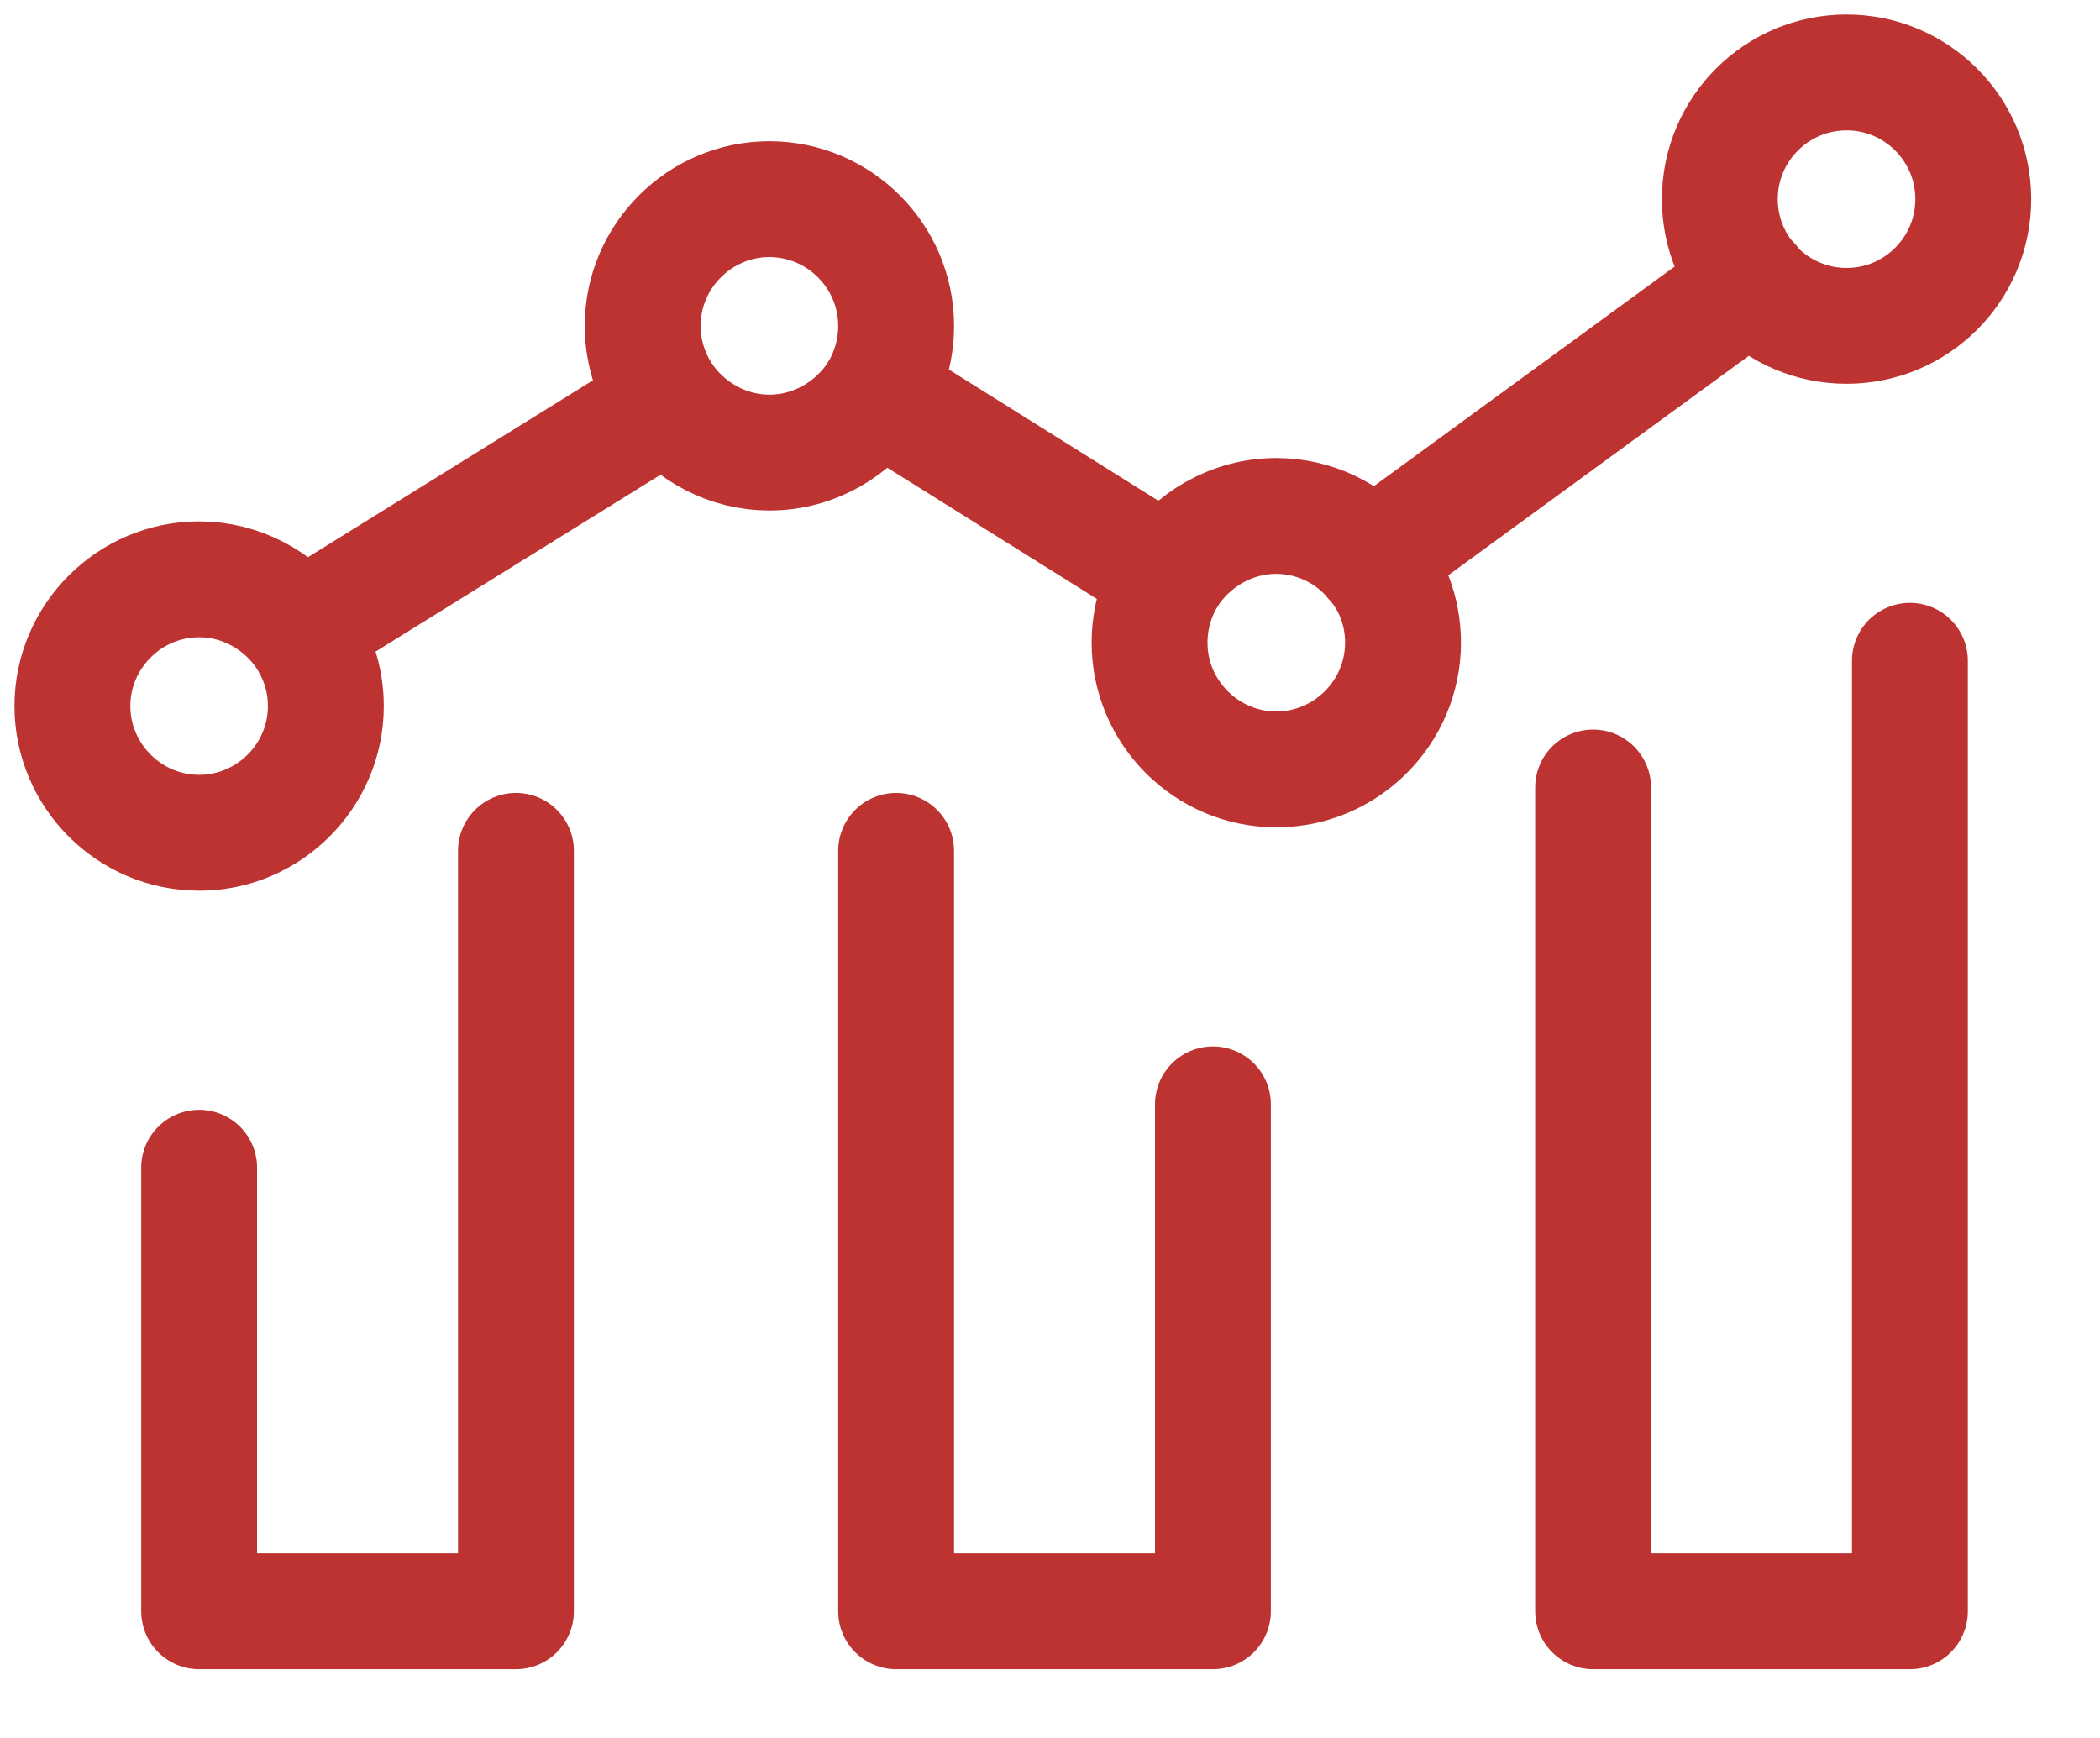<svg width="29" height="24" viewBox="0 0 29 24" fill="none" xmlns="http://www.w3.org/2000/svg">
<path d="M25.5 4.5C26.466 4.5 27.25 3.716 27.25 2.75C27.25 1.784 26.466 1 25.5 1C24.534 1 23.75 1.784 23.75 2.75C23.75 3.716 24.534 4.5 25.5 4.5Z" stroke="#BC3331" stroke-width="1.6" stroke-miterlimit="10" stroke-linecap="round" stroke-linejoin="round"/>
<path d="M1 9.75C1 8.788 1.788 8 2.75 8C3.319 8 3.826 8.28 4.15 8.7C4.369 8.998 4.5 9.356 4.5 9.75C4.5 10.713 3.712 11.5 2.75 11.5C1.788 11.5 1 10.713 1 9.75Z" stroke="#BC3331" stroke-width="1.6" stroke-miterlimit="10" stroke-linecap="round" stroke-linejoin="round"/>
<path d="M15.875 8.875C15.875 8.534 15.971 8.219 16.137 7.947C16.453 7.457 17.004 7.125 17.625 7.125C18.15 7.125 18.622 7.361 18.938 7.729C19.218 8.035 19.375 8.438 19.375 8.875C19.375 9.838 18.587 10.625 17.625 10.625C16.663 10.625 15.875 9.838 15.875 8.875Z" stroke="#BC3331" stroke-width="1.6" stroke-miterlimit="10" stroke-linecap="round" stroke-linejoin="round"/>
<path d="M18.938 7.729L24.188 3.896" stroke="#BC3331" stroke-width="1.6" stroke-miterlimit="10" stroke-linecap="round" stroke-linejoin="round"/>
<path d="M8.875 4.5C8.875 3.538 9.663 2.75 10.625 2.75C11.588 2.75 12.375 3.538 12.375 4.5C12.375 4.841 12.279 5.156 12.113 5.428C11.797 5.918 11.246 6.25 10.625 6.25C10.056 6.25 9.549 5.97 9.225 5.55C9.006 5.252 8.875 4.894 8.875 4.5Z" stroke="#BC3331" stroke-width="1.6" stroke-miterlimit="10" stroke-linecap="round" stroke-linejoin="round"/>
<path d="M4.15 8.7L9.225 5.55" stroke="#BC3331" stroke-width="1.6" stroke-miterlimit="10" stroke-linecap="round" stroke-linejoin="round"/>
<path d="M12.113 5.427L16.137 7.947" stroke="#BC3331" stroke-width="1.6" stroke-miterlimit="10" stroke-linecap="round" stroke-linejoin="round"/>
<path d="M26.375 9.125V22.25H22V10.875" stroke="#BC3331" stroke-width="1.6" stroke-miterlimit="10" stroke-linecap="round" stroke-linejoin="round"/>
<path d="M7.125 11.75V22.25H2.75V16.125" stroke="#BC3331" stroke-width="1.6" stroke-miterlimit="10" stroke-linecap="round" stroke-linejoin="round"/>
<path d="M16.75 15.25V22.25H12.375V11.75" stroke="#BC3331" stroke-width="1.6" stroke-miterlimit="10" stroke-linecap="round" stroke-linejoin="round"/>
</svg>
